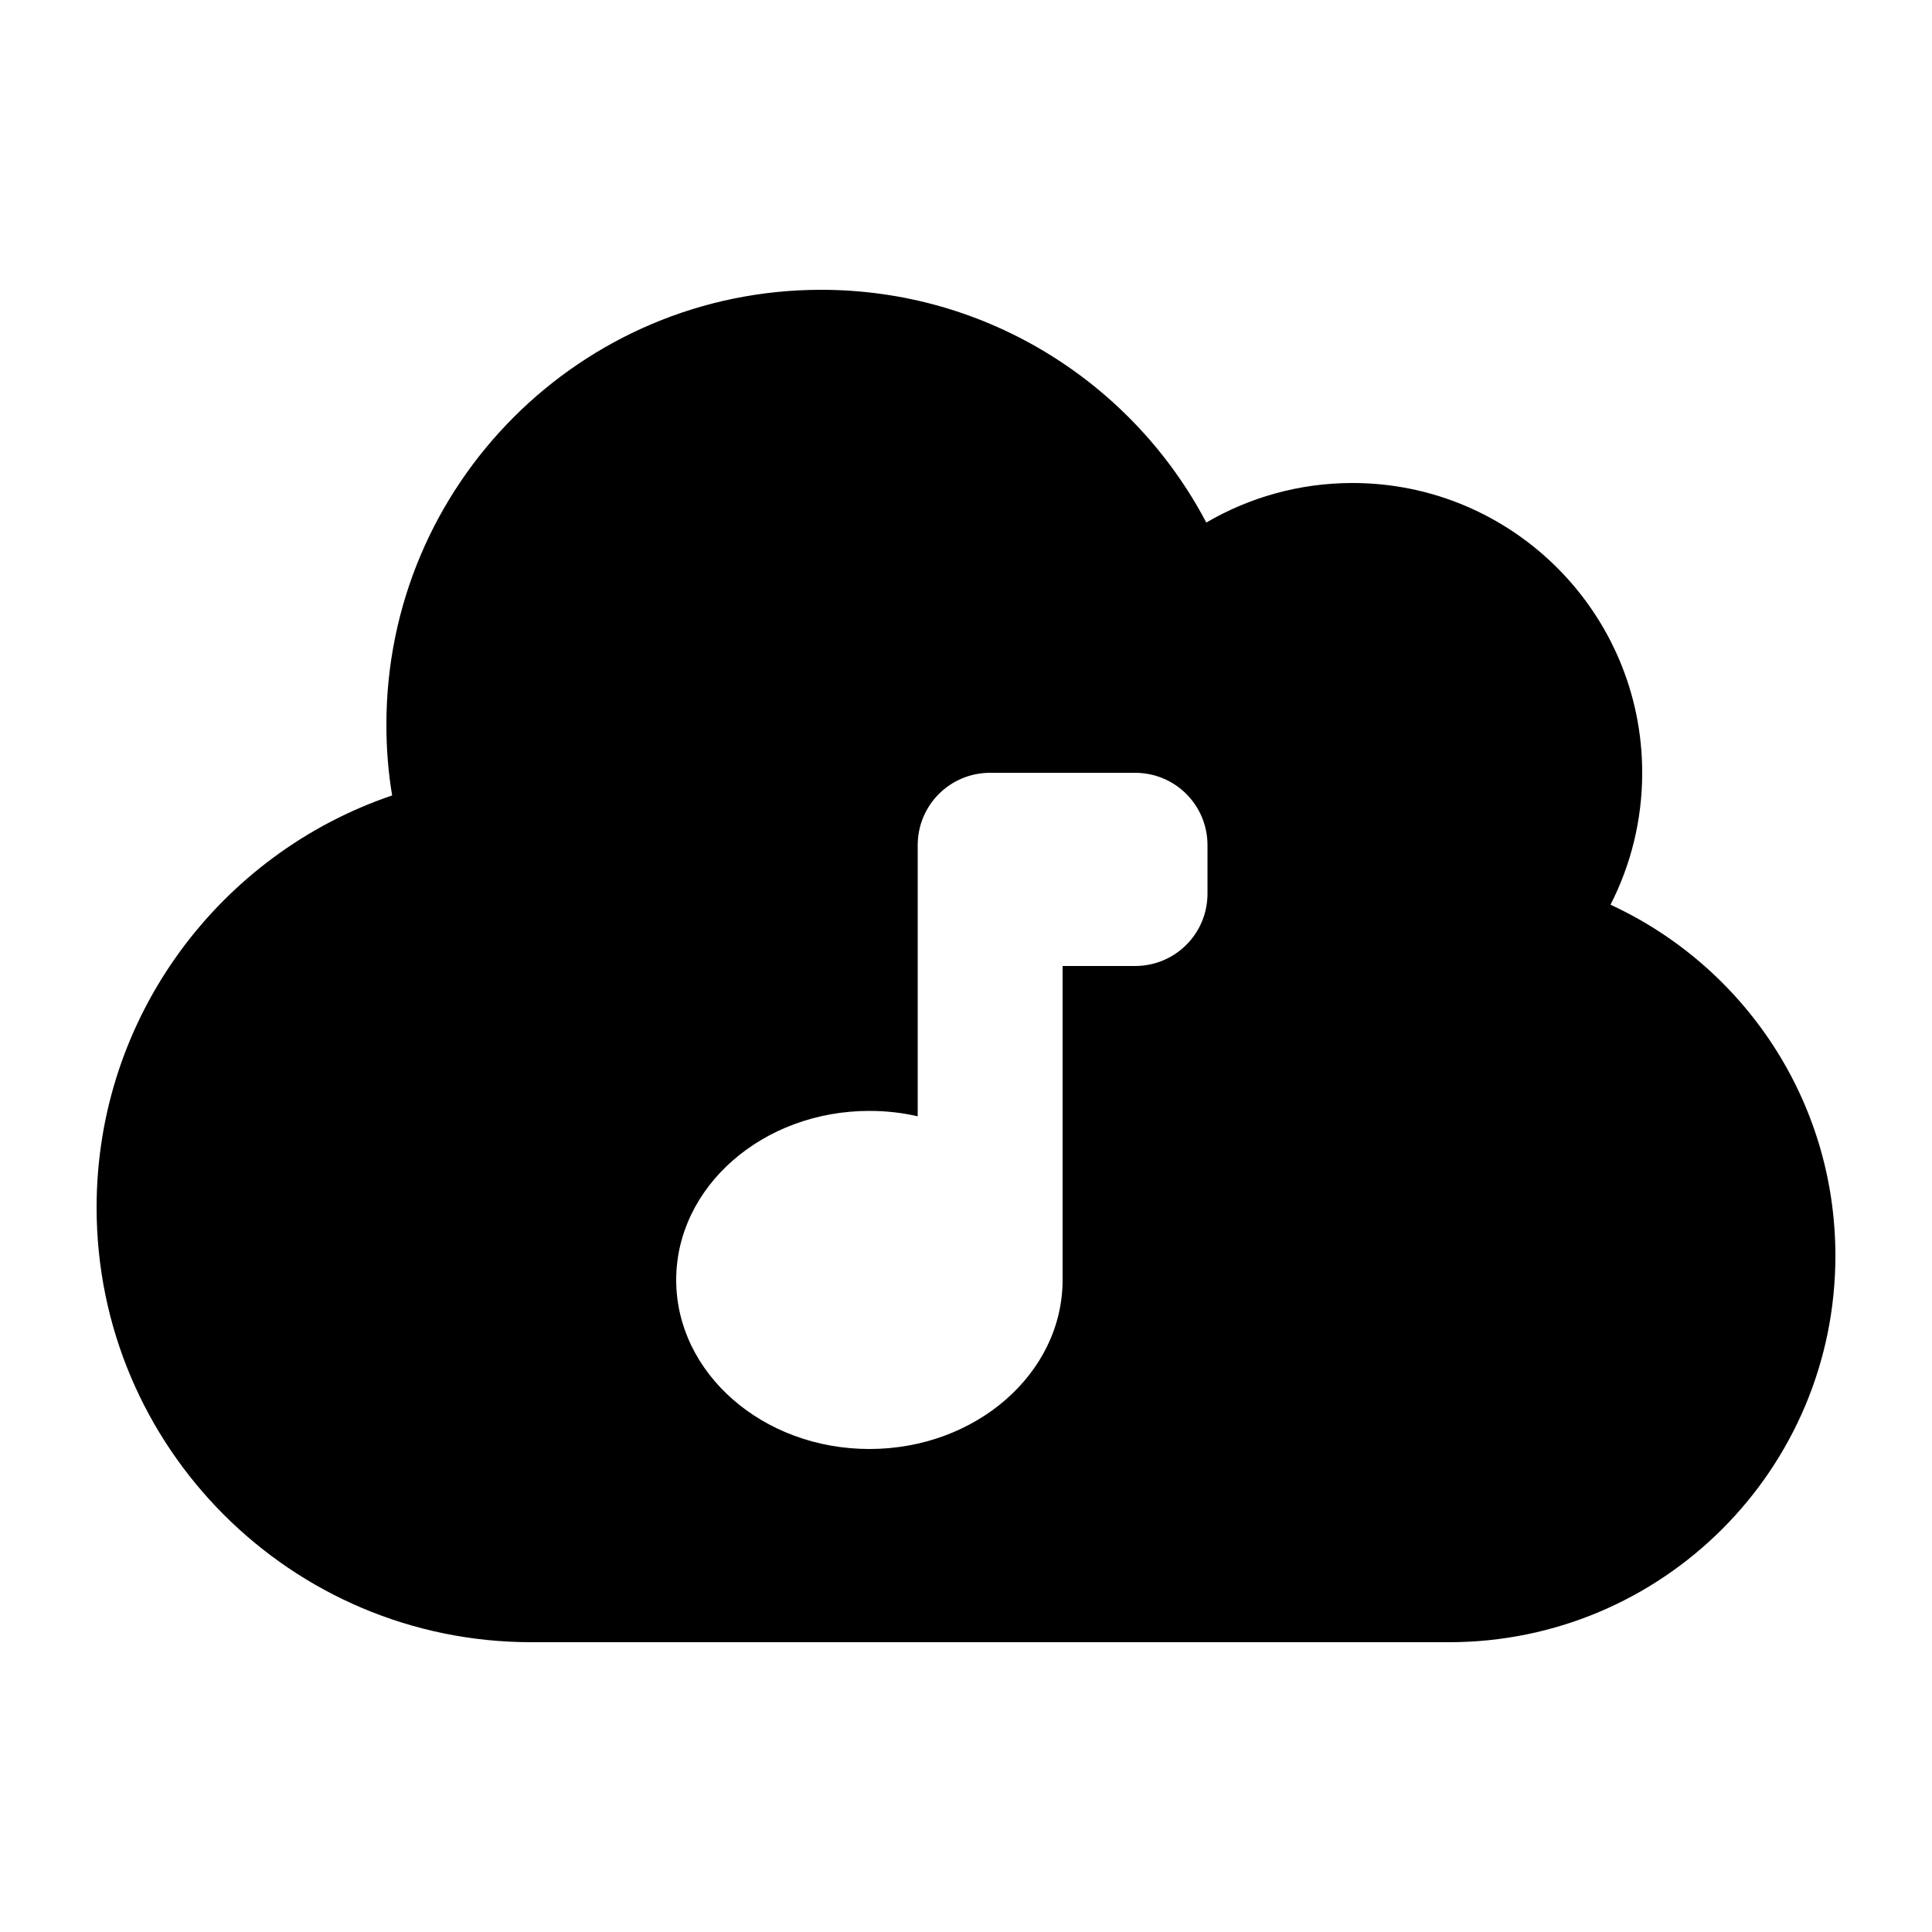 <svg xmlns="http://www.w3.org/2000/svg" viewBox="0 0 640 640"><!--! Font Awesome Pro 7.0.0 by @fontawesome - https://fontawesome.com License - https://fontawesome.com/license (Commercial License) Copyright 2025 Fonticons, Inc. --><path fill="currentColor" d="M176 544C96.5 544 32 479.5 32 400C32 336.6 73 282.8 129.9 263.5C128.6 255.8 128 248 128 240C128 160.5 192.5 96 272 96C327.4 96 375.5 127.3 399.6 173.1C413.8 164.8 430.4 160 448 160C501 160 544 203 544 256C544 271.7 540.2 286.6 533.5 299.7C577.5 320 608 364.4 608 416C608 486.7 550.7 544 480 544L176 544zM376 256L328 256C314.7 256 304 266.7 304 280L304 369.8C298.9 368.6 293.5 368 288 368C252.7 368 224 393.1 224 424C224 454.9 252.7 480 288 480C323.3 480 352 454.9 352 424L352 320L376 320C389.3 320 400 309.3 400 296L400 280C400 266.7 389.3 256 376 256z"/></svg>